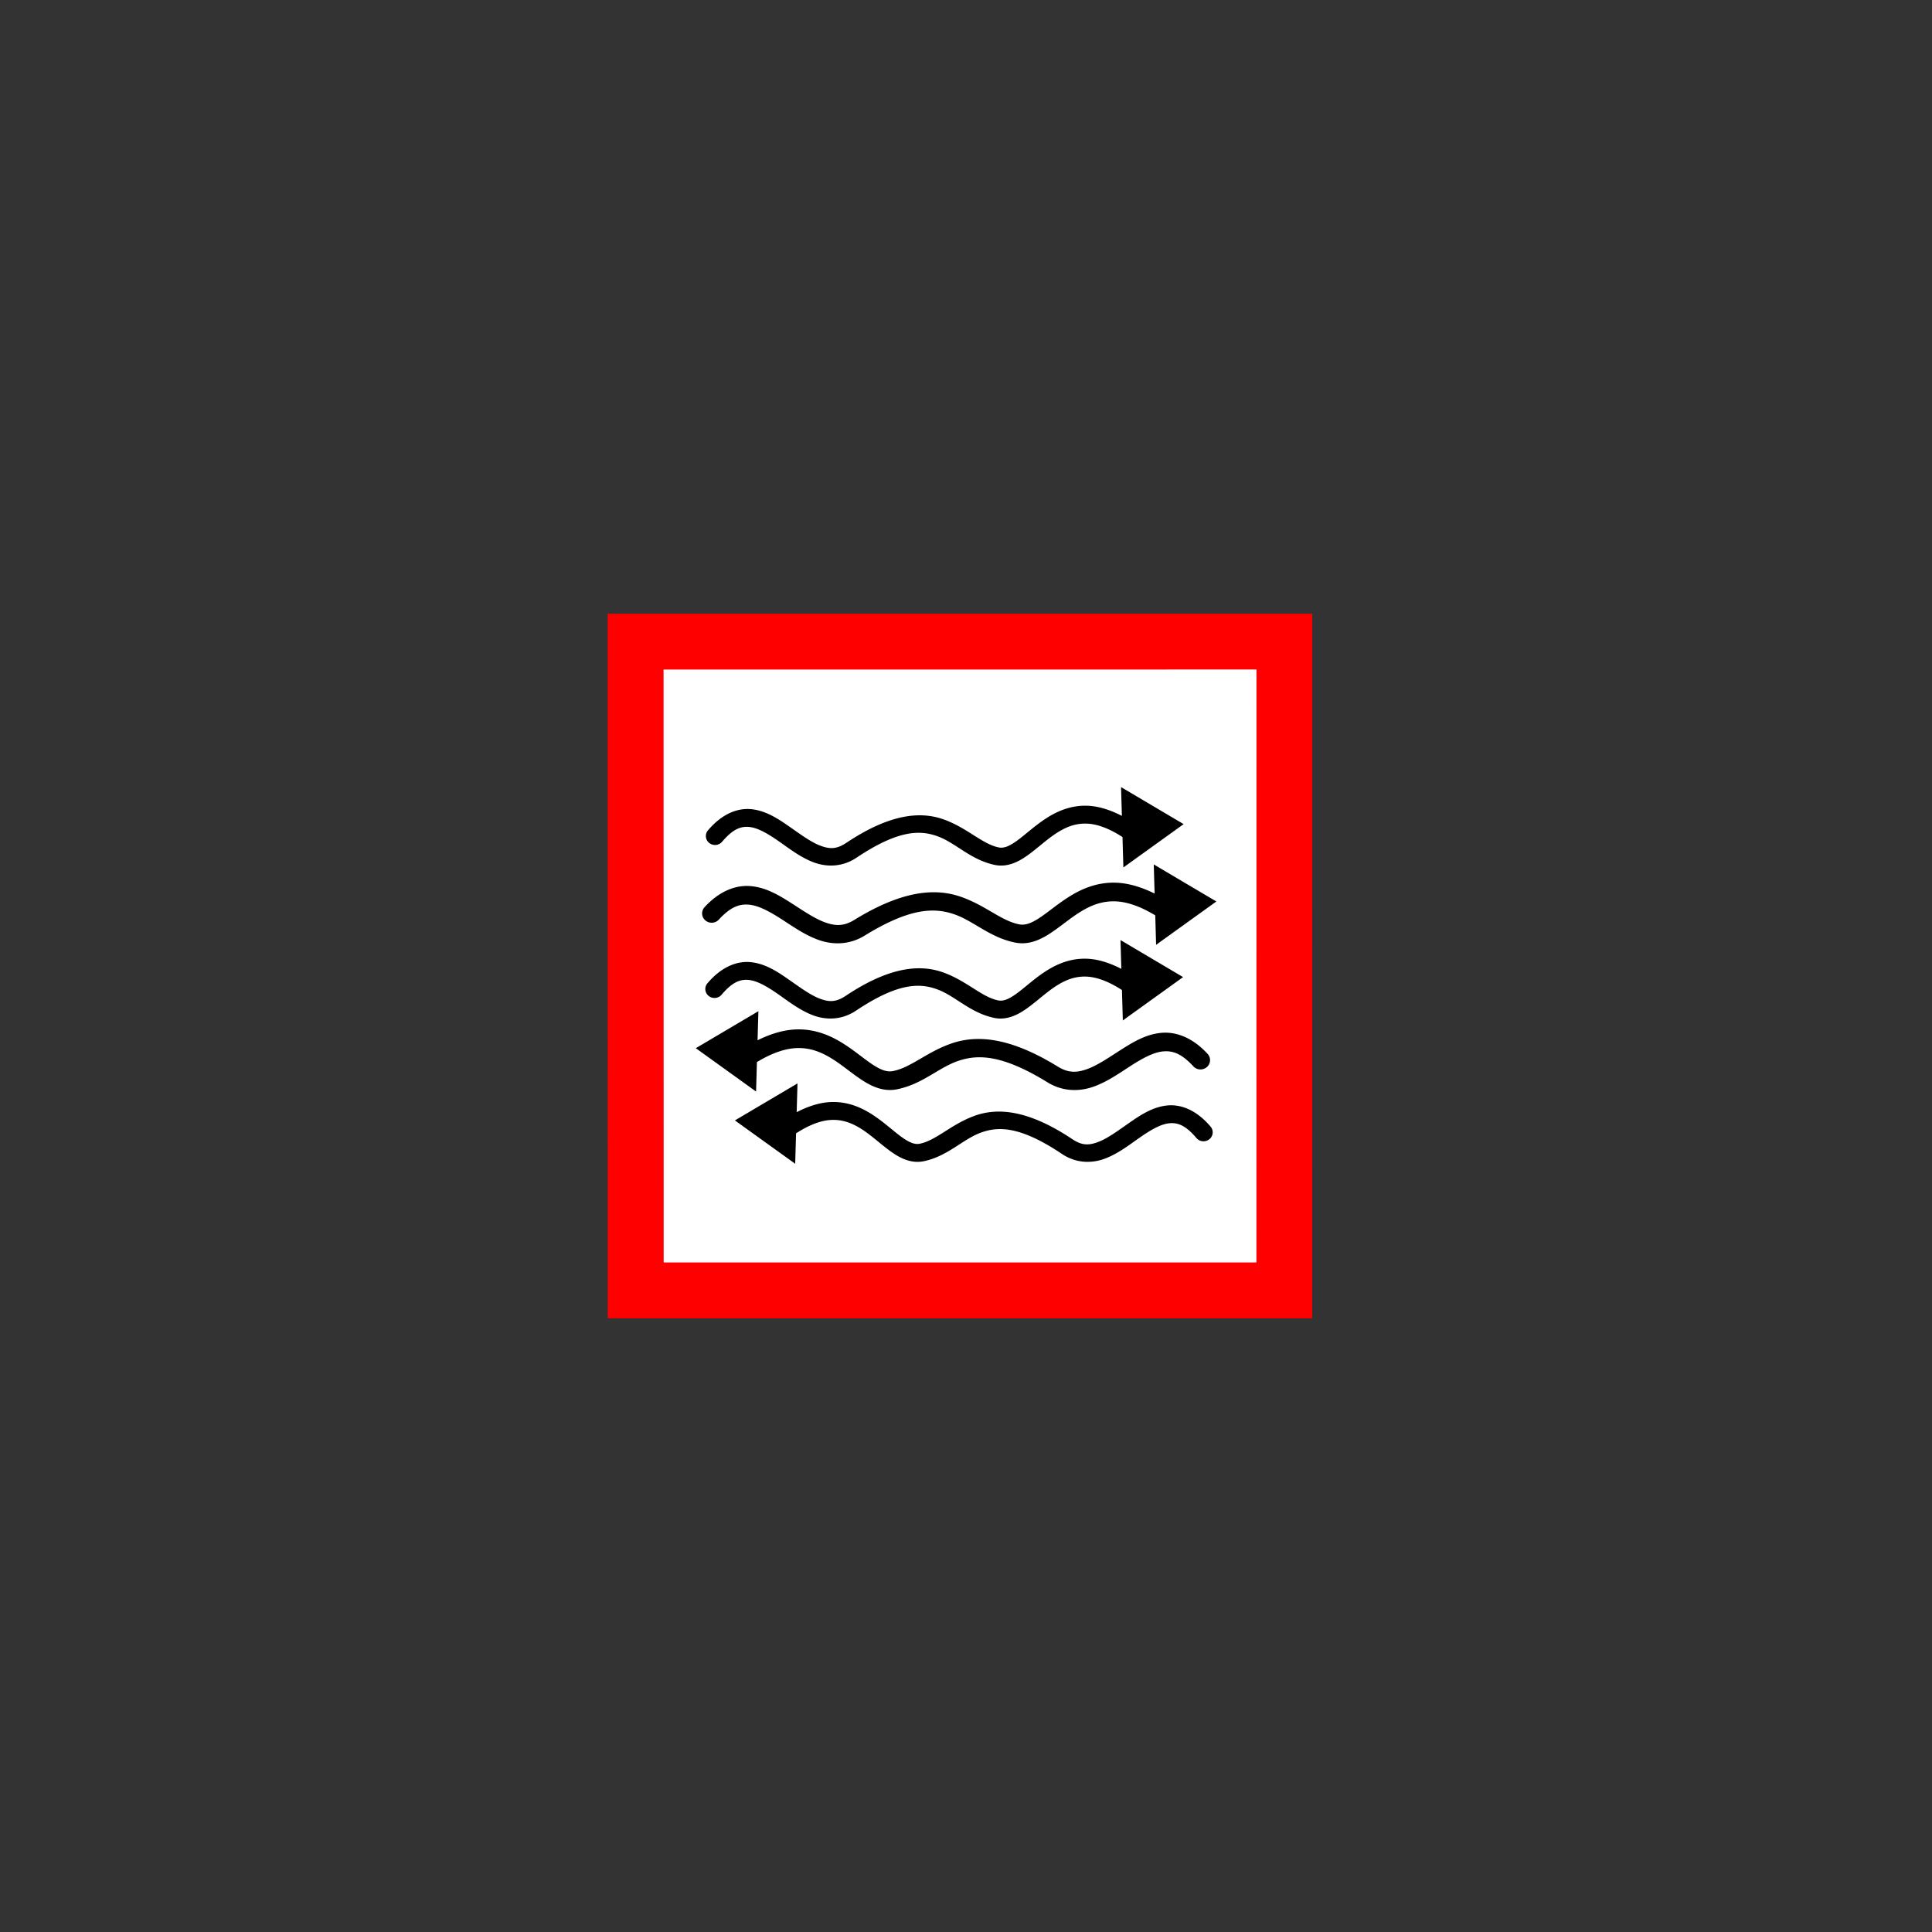 <?xml version="1.0" encoding="UTF-8" standalone="no"?>
<!-- Generator: Adobe Illustrator 24.1.0, SVG Export Plug-In . SVG Version: 6.00 Build 0)  -->

<svg
   xmlns:dc="http://purl.org/dc/elements/1.1/"
   xmlns:cc="http://creativecommons.org/ns#"
   xmlns:rdf="http://www.w3.org/1999/02/22-rdf-syntax-ns#"
   xmlns:svg="http://www.w3.org/2000/svg"
   xmlns="http://www.w3.org/2000/svg"
   xmlns:sodipodi="http://sodipodi.sourceforge.net/DTD/sodipodi-0.dtd"
   xmlns:inkscape="http://www.inkscape.org/namespaces/inkscape"
   version="1.1"
   id="svg8"
   inkscape:export-filename="C:\Users\User\Desktop\Symbolen COGO\WATER\Stroming.png"
   inkscape:export-xdpi="417.73685"
   inkscape:export-ydpi="417.73685"
   inkscape:version="0.92.5 (2060ec1f9f, 2020-04-08)"
   sodipodi:docname="Stroming.svg"
   x="0px"
   y="0px"
   viewBox="0 0 125 125"
   xml:space="preserve"
   width="125"
   height="125"><rect x="0" y="0" width="125" height="125" fill="#333333" stroke="none"/><defs
   id="defs837" /><sodipodi:namedview
   pagecolor="#ffffff"
   bordercolor="#666666"
   borderopacity="1"
   objecttolerance="10"
   gridtolerance="10"
   guidetolerance="10"
   inkscape:pageopacity="0"
   inkscape:pageshadow="2"
   inkscape:window-width="1920"
   inkscape:window-height="1017"
   id="namedview835"
   showgrid="false"
   inkscape:zoom="12.371406"
   inkscape:cx="27.127162"
   inkscape:cy="60.740982"
   inkscape:window-x="-8"
   inkscape:window-y="-8"
   inkscape:window-maximized="1"
   inkscape:current-layer="g837"
   showguides="false" />
<style
   type="text/css"
   id="style828">
	.st0{fill:#FF0000;}
	.st1{fill:#FFFFFF;}
</style>
<g
   id="g837"
   transform="matrix(0.038,-0.038,0.038,0.038,15.542,62.538)">
	<path
   style="fill:#ff0000"
   id="path819-3"
   inkscape:connector-curvature="0"
   class="st0"
   d="M 613.2,1212 1213,612.3 613.2,12.5 13.5,612.3 Z" />
	<path
   style="fill:#ffffff"
   id="path821-6"
   inkscape:connector-curvature="0"
   class="st1"
   d="m 108.65,612.35 504.6,504.6 504.8,-504.7 -504.8,-504.7 z" />
	
<g
   id="g6117"
   transform="matrix(0.93,0.012,0.012,0.93,48.774,8.348)"><path
     inkscape:connector-curvature="0"
     id="path6082"
     d="m 910.141,621.305 -25.945,27.423 c -5.392,-17.555 -12.908,-31.334 -22.479,-41.338 -14.534,-15.193 -32.587,-21.843 -49.494,-25.078 -16.907,-3.236 -33.122,-3.489 -45.543,-5.327 -12.422,-1.837 -19.393,-4.631 -23.192,-10.551 -11.488,-17.899 -10.139,-45.159 -22.937,-74.011 -12.799,-28.852 -42.197,-55.042 -110.609,-67.793 -15.199,-2.833 -21.145,-9.733 -26.2,-21.561 -5.055,-11.828 -7.243,-28.561 -10.118,-45.696 -2.875,-17.136 -6.344,-35.101 -17.84,-49.443 -10.059,-12.549 -26.53,-20.284 -48.704,-20.363 -3.168,-0.011 -6.438,0.15 -9.838,0.459 a 11.742,11.742 0 1 0 2.115,23.371 c 22.289,-2.025 31.489,2.997 38.076,11.214 6.587,8.217 10.254,22.28 12.998,38.637 2.744,16.357 4.658,34.574 11.698,51.048 7.04,16.475 21.193,31.242 43.505,35.4 64.245,11.974 83.59,32.015 93.457,54.26 9.868,22.245 7.793,50.955 24.619,77.172 9.097,14.174 24.736,18.918 39.503,21.102 14.767,2.184 30.354,2.422 44.601,5.148 14.246,2.726 26.698,7.526 36.955,18.248 8.602,8.992 15.9,23.234 20.363,45.289 l -27.423,29.003 94.655,14.272 z"
     style="color:#000000;font-style:normal;font-variant:normal;font-weight:normal;font-stretch:normal;font-size:medium;line-height:normal;font-family:sans-serif;font-variant-ligatures:normal;font-variant-position:normal;font-variant-caps:normal;font-variant-numeric:normal;font-variant-alternates:normal;font-feature-settings:normal;text-indent:0;text-align:start;text-decoration:none;text-decoration-line:none;text-decoration-style:solid;text-decoration-color:#000000;letter-spacing:normal;word-spacing:normal;text-transform:none;writing-mode:lr-tb;direction:ltr;text-orientation:mixed;dominant-baseline:auto;baseline-shift:baseline;text-anchor:start;white-space:normal;shape-padding:0;clip-rule:nonzero;display:inline;overflow:visible;visibility:visible;opacity:1;isolation:auto;mix-blend-mode:normal;color-interpolation:sRGB;color-interpolation-filters:linearRGB;solid-color:#000000;solid-opacity:1;vector-effect:none;fill:#000000;fill-opacity:1;fill-rule:nonzero;stroke:none;stroke-width:23.482;stroke-linecap:round;stroke-linejoin:round;stroke-miterlimit:4;stroke-dasharray:none;stroke-dashoffset:0;stroke-opacity:1;color-rendering:auto;image-rendering:auto;shape-rendering:auto;text-rendering:auto;enable-background:accumulate" /><path
     inkscape:connector-curvature="0"
     id="path6088"
     d="m 867.977,722.581 -26.225,27.754 c -6.401,-19.593 -15.049,-34.789 -25.715,-45.9 -15.536,-16.184 -34.419,-23.826 -52.119,-27.907 -17.7,-4.081 -34.605,-5.011 -47.684,-7.467 -13.08,-2.456 -20.932,-5.809 -25.461,-12.616 -13.06,-19.63 -12.738,-47.973 -27.168,-78.293 -14.43,-30.32 -45.56,-58.477 -117.338,-74.674 -16.147,-3.644 -23.255,-11.625 -29.131,-24.39 -5.875,-12.765 -8.863,-30.297 -12.59,-48.27 -3.727,-17.973 -8.144,-36.766 -20.44,-51.839 -10.759,-13.188 -27.84,-21.807 -50.896,-22.81 -3.294,-0.143 -6.708,-0.126 -10.245,0.051 a 12.234,12.234 0 1 0 1.223,24.416 c 23.111,-1.157 33.431,4.564 40.956,13.788 7.525,9.224 11.88,24.198 15.445,41.389 3.565,17.191 6.376,36.256 14.323,53.521 7.947,17.265 22.686,32.75 45.951,38 67.608,15.256 89.281,37.389 100.67,61.319 11.389,23.93 10.55,53.769 28.901,81.351 9.779,14.699 25.844,20.19 41.287,23.09 15.444,2.9 31.65,3.821 46.69,7.289 15.04,3.468 28.539,9.101 39.962,21 9.73,10.135 18.134,25.826 23.753,49.749 l -26.556,28.086 94.655,14.272 z"
     style="color:#000000;font-style:normal;font-variant:normal;font-weight:normal;font-stretch:normal;font-size:medium;line-height:normal;font-family:sans-serif;font-variant-ligatures:normal;font-variant-position:normal;font-variant-caps:normal;font-variant-numeric:normal;font-variant-alternates:normal;font-feature-settings:normal;text-indent:0;text-align:start;text-decoration:none;text-decoration-line:none;text-decoration-style:solid;text-decoration-color:#000000;letter-spacing:normal;word-spacing:normal;text-transform:none;writing-mode:lr-tb;direction:ltr;text-orientation:mixed;dominant-baseline:auto;baseline-shift:baseline;text-anchor:start;white-space:normal;shape-padding:0;clip-rule:nonzero;display:inline;overflow:visible;visibility:visible;opacity:1;isolation:auto;mix-blend-mode:normal;color-interpolation:sRGB;color-interpolation-filters:linearRGB;solid-color:#000000;solid-opacity:1;vector-effect:none;fill:#000000;fill-opacity:1;fill-rule:nonzero;stroke:none;stroke-width:17.088;stroke-linecap:round;stroke-linejoin:miter;stroke-miterlimit:4;stroke-dasharray:none;stroke-dashoffset:0;stroke-opacity:1;paint-order:markers stroke fill;color-rendering:auto;image-rendering:auto;shape-rendering:auto;text-rendering:auto;enable-background:accumulate" /><path
     style="color:#000000;font-style:normal;font-variant:normal;font-weight:normal;font-stretch:normal;font-size:medium;line-height:normal;font-family:sans-serif;font-variant-ligatures:normal;font-variant-position:normal;font-variant-caps:normal;font-variant-numeric:normal;font-variant-alternates:normal;font-feature-settings:normal;text-indent:0;text-align:start;text-decoration:none;text-decoration-line:none;text-decoration-style:solid;text-decoration-color:#000000;letter-spacing:normal;word-spacing:normal;text-transform:none;writing-mode:lr-tb;direction:ltr;text-orientation:mixed;dominant-baseline:auto;baseline-shift:baseline;text-anchor:start;white-space:normal;shape-padding:0;clip-rule:nonzero;display:inline;overflow:visible;visibility:visible;opacity:1;isolation:auto;mix-blend-mode:normal;color-interpolation:sRGB;color-interpolation-filters:linearRGB;solid-color:#000000;solid-opacity:1;vector-effect:none;fill:#000000;fill-opacity:1;fill-rule:nonzero;stroke:none;stroke-width:16.608;stroke-linecap:round;stroke-linejoin:miter;stroke-miterlimit:4;stroke-dasharray:none;stroke-dashoffset:0;stroke-opacity:1;paint-order:markers stroke fill;color-rendering:auto;image-rendering:auto;shape-rendering:auto;text-rendering:auto;enable-background:accumulate"
     d="m 767.778,762.672 -25.945,27.423 c -5.392,-17.555 -12.908,-31.334 -22.479,-41.338 -14.534,-15.193 -32.587,-21.843 -49.494,-25.078 -16.907,-3.236 -33.122,-3.489 -45.544,-5.327 -12.422,-1.837 -19.393,-4.631 -23.192,-10.551 -11.488,-17.899 -10.139,-45.159 -22.937,-74.011 -12.799,-28.852 -42.197,-55.042 -110.609,-67.793 -15.199,-2.833 -21.145,-9.733 -26.2,-21.561 -5.055,-11.828 -7.243,-28.561 -10.118,-45.696 -2.875,-17.136 -6.344,-35.101 -17.84,-49.443 -10.059,-12.549 -26.53,-20.284 -48.704,-20.363 -3.168,-0.011 -6.438,0.15 -9.838,0.459 a 11.742,11.742 0 1 0 2.115,23.371 c 22.289,-2.025 31.489,2.997 38.076,11.214 6.587,8.217 10.254,22.28 12.998,38.637 2.744,16.357 4.658,34.574 11.698,51.048 7.04,16.475 21.193,31.242 43.505,35.4 64.245,11.974 83.59,32.015 93.457,54.26 9.868,22.245 7.793,50.955 24.619,77.172 9.097,14.174 24.736,18.918 39.503,21.102 14.767,2.184 30.354,2.422 44.601,5.148 14.246,2.726 26.698,7.526 36.955,18.248 8.602,8.992 15.9,23.234 20.363,45.289 l -27.423,29.003 94.655,14.272 z"
     id="path6102"
     inkscape:connector-curvature="0" /><path
     style="color:#000000;font-style:normal;font-variant:normal;font-weight:normal;font-stretch:normal;font-size:medium;line-height:normal;font-family:sans-serif;font-variant-ligatures:normal;font-variant-position:normal;font-variant-caps:normal;font-variant-numeric:normal;font-variant-alternates:normal;font-feature-settings:normal;text-indent:0;text-align:start;text-decoration:none;text-decoration-line:none;text-decoration-style:solid;text-decoration-color:#000000;letter-spacing:normal;word-spacing:normal;text-transform:none;writing-mode:lr-tb;direction:ltr;text-orientation:mixed;dominant-baseline:auto;baseline-shift:baseline;text-anchor:start;white-space:normal;shape-padding:0;clip-rule:nonzero;display:inline;overflow:visible;visibility:visible;opacity:1;isolation:auto;mix-blend-mode:normal;color-interpolation:sRGB;color-interpolation-filters:linearRGB;solid-color:#000000;solid-opacity:1;vector-effect:none;fill:#000000;fill-opacity:1;fill-rule:nonzero;stroke:none;stroke-width:17.088;stroke-linecap:round;stroke-linejoin:miter;stroke-miterlimit:4;stroke-dasharray:none;stroke-dashoffset:0;stroke-opacity:1;paint-order:markers stroke fill;color-rendering:auto;image-rendering:auto;shape-rendering:auto;text-rendering:auto;enable-background:accumulate"
     d="m 374.615,501.347 -27.754,26.225 c 19.593,6.401 34.789,15.049 45.9,25.715 16.184,15.536 23.826,34.419 27.907,52.119 4.081,17.7 5.011,34.605 7.467,47.684 2.456,13.08 5.809,20.932 12.616,25.461 19.63,13.06 47.973,12.738 78.293,27.168 30.32,14.43 58.477,45.56 74.674,117.338 3.644,16.147 11.625,23.255 24.39,29.131 12.765,5.875 30.297,8.863 48.27,12.59 17.973,3.727 36.766,8.144 51.839,20.44 13.188,10.759 21.807,27.84 22.81,50.896 0.143,3.294 0.126,6.708 -0.051,10.245 a 12.234,12.234 0 1 1 -24.416,-1.223 c 1.157,-23.111 -4.564,-33.431 -13.788,-40.956 -9.224,-7.525 -24.198,-11.88 -41.389,-15.445 -17.191,-3.565 -36.256,-6.376 -53.521,-14.323 -17.265,-7.947 -32.75,-22.686 -38,-45.951 -15.256,-67.608 -37.389,-89.281 -61.319,-100.67 -23.93,-11.389 -53.769,-10.55 -81.351,-28.901 -14.699,-9.779 -20.19,-25.844 -23.09,-41.287 -2.9,-15.444 -3.821,-31.65 -7.289,-46.69 -3.468,-15.04 -9.101,-28.539 -21,-39.962 -10.135,-9.73 -25.826,-18.134 -49.749,-23.753 l -28.086,26.556 -14.272,-94.655 z"
     id="path6108"
     inkscape:connector-curvature="0" /><path
     inkscape:connector-curvature="0"
     id="path6110"
     d="m 342.962,603.655 -27.423,25.945 c 17.555,5.392 31.334,12.908 41.338,22.479 15.193,14.534 21.843,32.587 25.078,49.494 3.236,16.907 3.489,33.122 5.327,45.544 1.837,12.422 4.631,19.393 10.551,23.192 17.899,11.488 45.159,10.139 74.011,22.937 28.852,12.799 55.042,42.197 67.793,110.609 2.833,15.199 9.733,21.145 21.561,26.2 11.828,5.055 28.561,7.243 45.696,10.118 17.136,2.875 35.101,6.344 49.443,17.84 12.549,10.059 20.284,26.53 20.363,48.704 0.011,3.168 -0.15,6.438 -0.459,9.838 a 11.742,11.742 0 1 1 -23.371,-2.115 c 2.025,-22.29 -2.997,-31.489 -11.214,-38.076 -8.217,-6.587 -22.28,-10.254 -38.637,-12.998 -16.357,-2.744 -34.574,-4.658 -51.048,-11.698 -16.475,-7.04 -31.242,-21.193 -35.4,-43.505 -11.974,-64.245 -32.015,-83.59 -54.26,-93.457 -22.245,-9.868 -50.955,-7.793 -77.172,-24.619 -14.174,-9.097 -18.918,-24.736 -21.102,-39.503 -2.184,-14.767 -2.422,-30.354 -5.148,-44.601 -2.726,-14.246 -7.526,-26.698 -18.248,-36.955 -8.992,-8.602 -23.234,-15.9 -45.289,-20.363 l -29.003,27.423 -14.272,-94.655 z"
     style="color:#000000;font-style:normal;font-variant:normal;font-weight:normal;font-stretch:normal;font-size:medium;line-height:normal;font-family:sans-serif;font-variant-ligatures:normal;font-variant-position:normal;font-variant-caps:normal;font-variant-numeric:normal;font-variant-alternates:normal;font-feature-settings:normal;text-indent:0;text-align:start;text-decoration:none;text-decoration-line:none;text-decoration-style:solid;text-decoration-color:#000000;letter-spacing:normal;word-spacing:normal;text-transform:none;writing-mode:lr-tb;direction:ltr;text-orientation:mixed;dominant-baseline:auto;baseline-shift:baseline;text-anchor:start;white-space:normal;shape-padding:0;clip-rule:nonzero;display:inline;overflow:visible;visibility:visible;opacity:1;isolation:auto;mix-blend-mode:normal;color-interpolation:sRGB;color-interpolation-filters:linearRGB;solid-color:#000000;solid-opacity:1;vector-effect:none;fill:#000000;fill-opacity:1;fill-rule:nonzero;stroke:none;stroke-width:16.608;stroke-linecap:round;stroke-linejoin:miter;stroke-miterlimit:4;stroke-dasharray:none;stroke-dashoffset:0;stroke-opacity:1;paint-order:markers stroke fill;color-rendering:auto;image-rendering:auto;shape-rendering:auto;text-rendering:auto;enable-background:accumulate" /></g></g>
</svg>